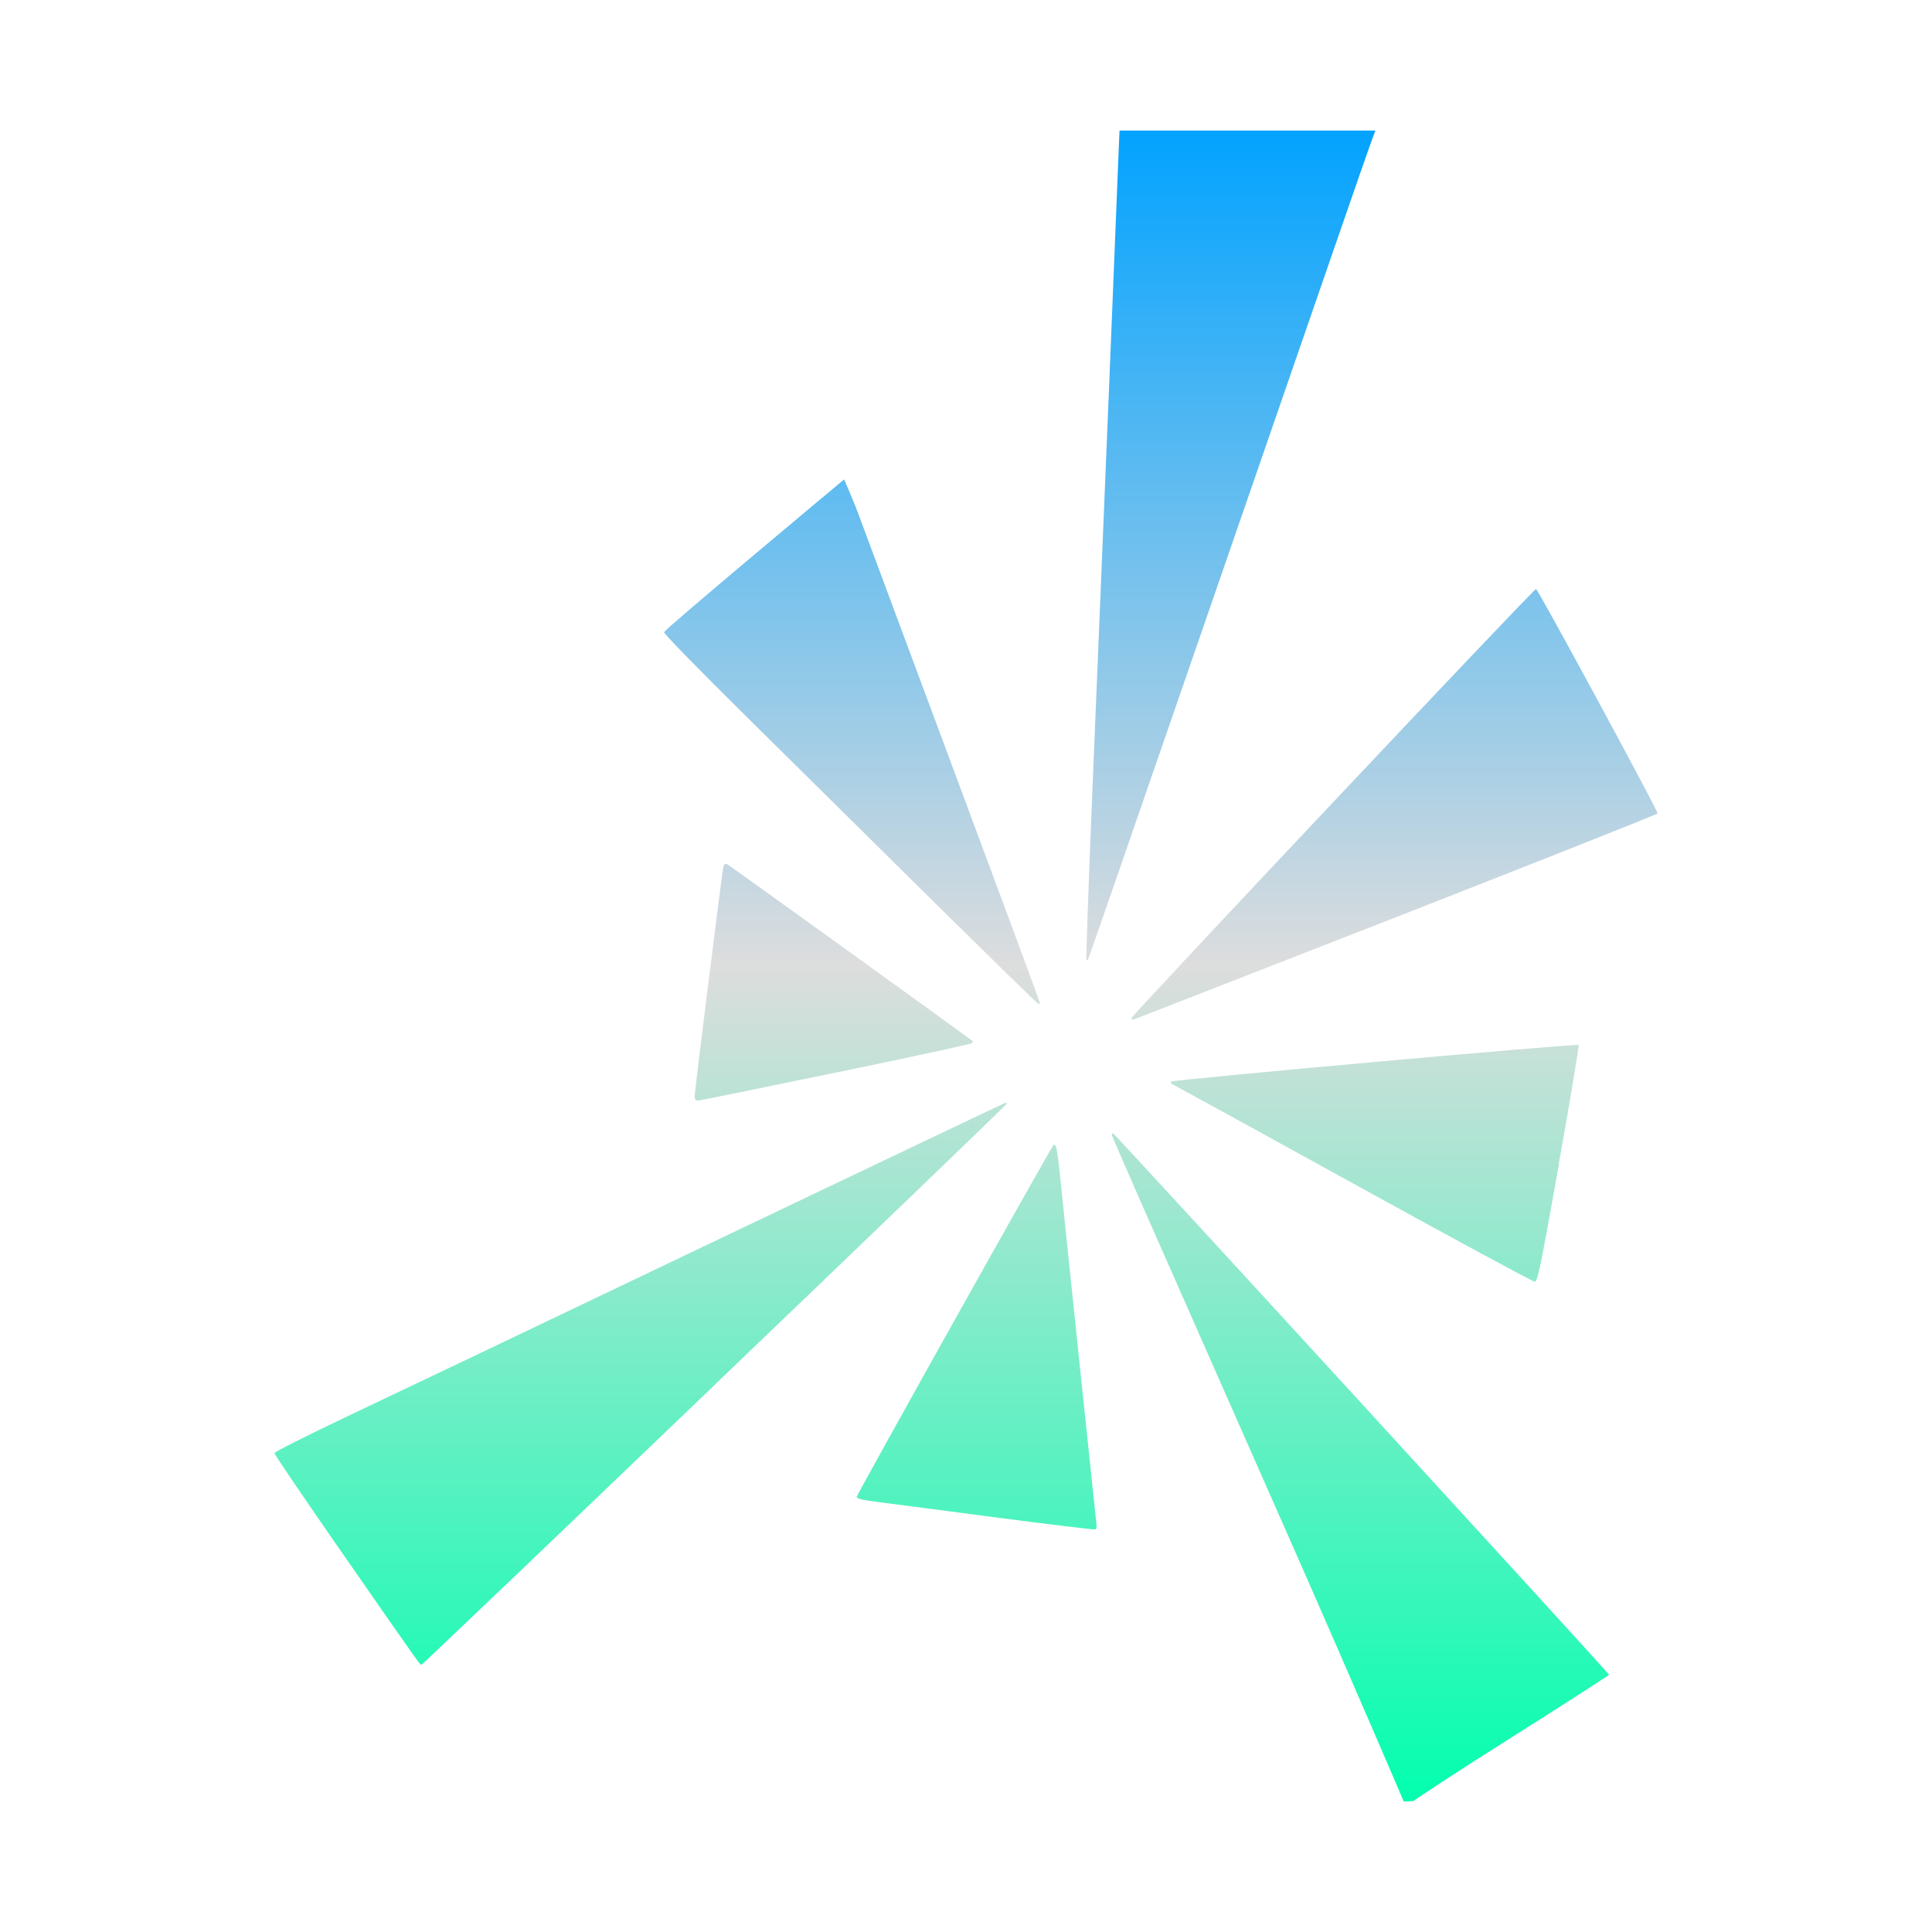 <svg xmlns="http://www.w3.org/2000/svg" xmlns:xlink="http://www.w3.org/1999/xlink" width="64px" height="64px" viewBox="0 0 64 64" version="1.1">
<defs>
<linearGradient id="linear0" gradientUnits="userSpaceOnUse" x1="0" y1="0" x2="0" y2="1" gradientTransform="matrix(45.82,0,0,55.351,9.09,4.324)">
<stop offset="0" style="stop-color:#00a2ff;stop-opacity:1;"/>
<stop offset="0.5" style="stop-color:#dddddd;stop-opacity:1;"/>
<stop offset="1" style="stop-color:#00ffae;stop-opacity:1;"/>
</linearGradient>
</defs>
<g id="surface1">
<path style=" stroke:none;fill-rule:nonzero;fill:url(#linear0);" d="M 37.086 4.324 L 37.062 4.879 C 37.039 5.512 36.578 16.836 36.203 25.801 C 36.066 29.07 35.973 31.766 35.988 31.785 C 36.004 31.797 36.027 31.801 36.039 31.793 C 36.055 31.781 37.586 27.355 39.449 21.961 C 44.293 7.945 45.312 4.988 45.445 4.637 L 45.562 4.324 Z M 27.961 15.883 C 27.961 15.883 22.051 20.812 22 20.941 C 21.984 20.988 22.969 22 24.891 23.902 C 26.496 25.488 29.285 28.242 31.082 30.023 C 32.887 31.801 34.379 33.262 34.406 33.262 C 34.43 33.262 34.449 33.238 34.449 33.215 L 34.445 33.215 C 34.445 33.188 33.23 29.906 31.742 25.91 C 30.258 21.922 28.812 18.039 28.531 17.285 C 28.258 16.527 27.961 15.883 27.961 15.883 Z M 50.883 19.512 C 50.82 19.488 37.516 33.605 37.488 33.719 C 37.477 33.785 37.512 33.785 37.633 33.742 C 37.711 33.711 41.633 32.188 46.336 30.348 C 51.039 28.504 54.902 26.977 54.91 26.945 C 54.934 26.879 50.961 19.539 50.883 19.512 Z M 24.078 28.621 C 24.016 28.598 23.988 28.633 23.961 28.715 C 23.918 28.914 23.012 36.145 23.012 36.312 C 23.012 36.418 23.043 36.457 23.121 36.457 C 23.18 36.457 25.234 36.039 27.688 35.531 C 30.137 35.027 32.164 34.586 32.191 34.559 C 32.219 34.527 32.23 34.496 32.219 34.488 C 32.078 34.363 24.137 28.645 24.078 28.621 Z M 52.293 34.617 C 52.234 34.562 38.855 35.766 38.797 35.828 C 38.781 35.855 38.781 35.883 38.812 35.902 C 38.84 35.914 41.539 37.391 44.801 39.191 C 48.062 40.988 50.781 42.461 50.84 42.457 C 50.938 42.445 51.004 42.117 51.645 38.551 L 51.637 38.551 C 52.023 36.406 52.312 34.637 52.293 34.617 Z M 33.242 36.559 C 33.176 36.586 28.812 38.664 23.555 41.172 C 18.297 43.688 12.891 46.262 11.539 46.902 C 10.191 47.543 9.09 48.098 9.09 48.137 C 9.09 48.176 10.043 49.582 11.207 51.258 C 13.969 55.234 13.914 55.148 13.961 55.148 C 13.984 55.148 18.348 50.984 23.664 45.887 L 23.664 45.883 C 28.984 40.789 33.34 36.594 33.352 36.562 C 33.363 36.527 33.328 36.527 33.242 36.559 Z M 36.879 37.551 C 36.855 37.539 36.828 37.555 36.828 37.586 C 36.828 37.613 37.34 38.793 37.961 40.203 C 38.586 41.613 40.746 46.512 42.766 51.086 C 44.785 55.664 46.469 59.598 46.5 59.676 C 46.711 59.664 46.82 59.664 46.82 59.664 C 46.836 59.637 48.328 58.648 50.094 57.539 C 51.863 56.422 53.301 55.496 53.301 55.477 C 53.301 55.43 36.945 37.57 36.879 37.551 Z M 34.949 37.93 C 34.934 37.914 34.914 37.918 34.891 37.945 C 34.781 38.066 28.379 49.512 28.379 49.586 C 28.379 49.645 28.562 49.688 29.125 49.762 C 29.531 49.812 31.293 50.043 33.039 50.273 C 34.781 50.5 36.242 50.676 36.281 50.664 C 36.328 50.648 36.336 50.57 36.312 50.414 C 36.289 50.211 35.336 41.125 35.117 38.961 C 35.043 38.258 35.004 37.984 34.949 37.93 Z M 34.949 37.93 "/>
</g>
</svg>
